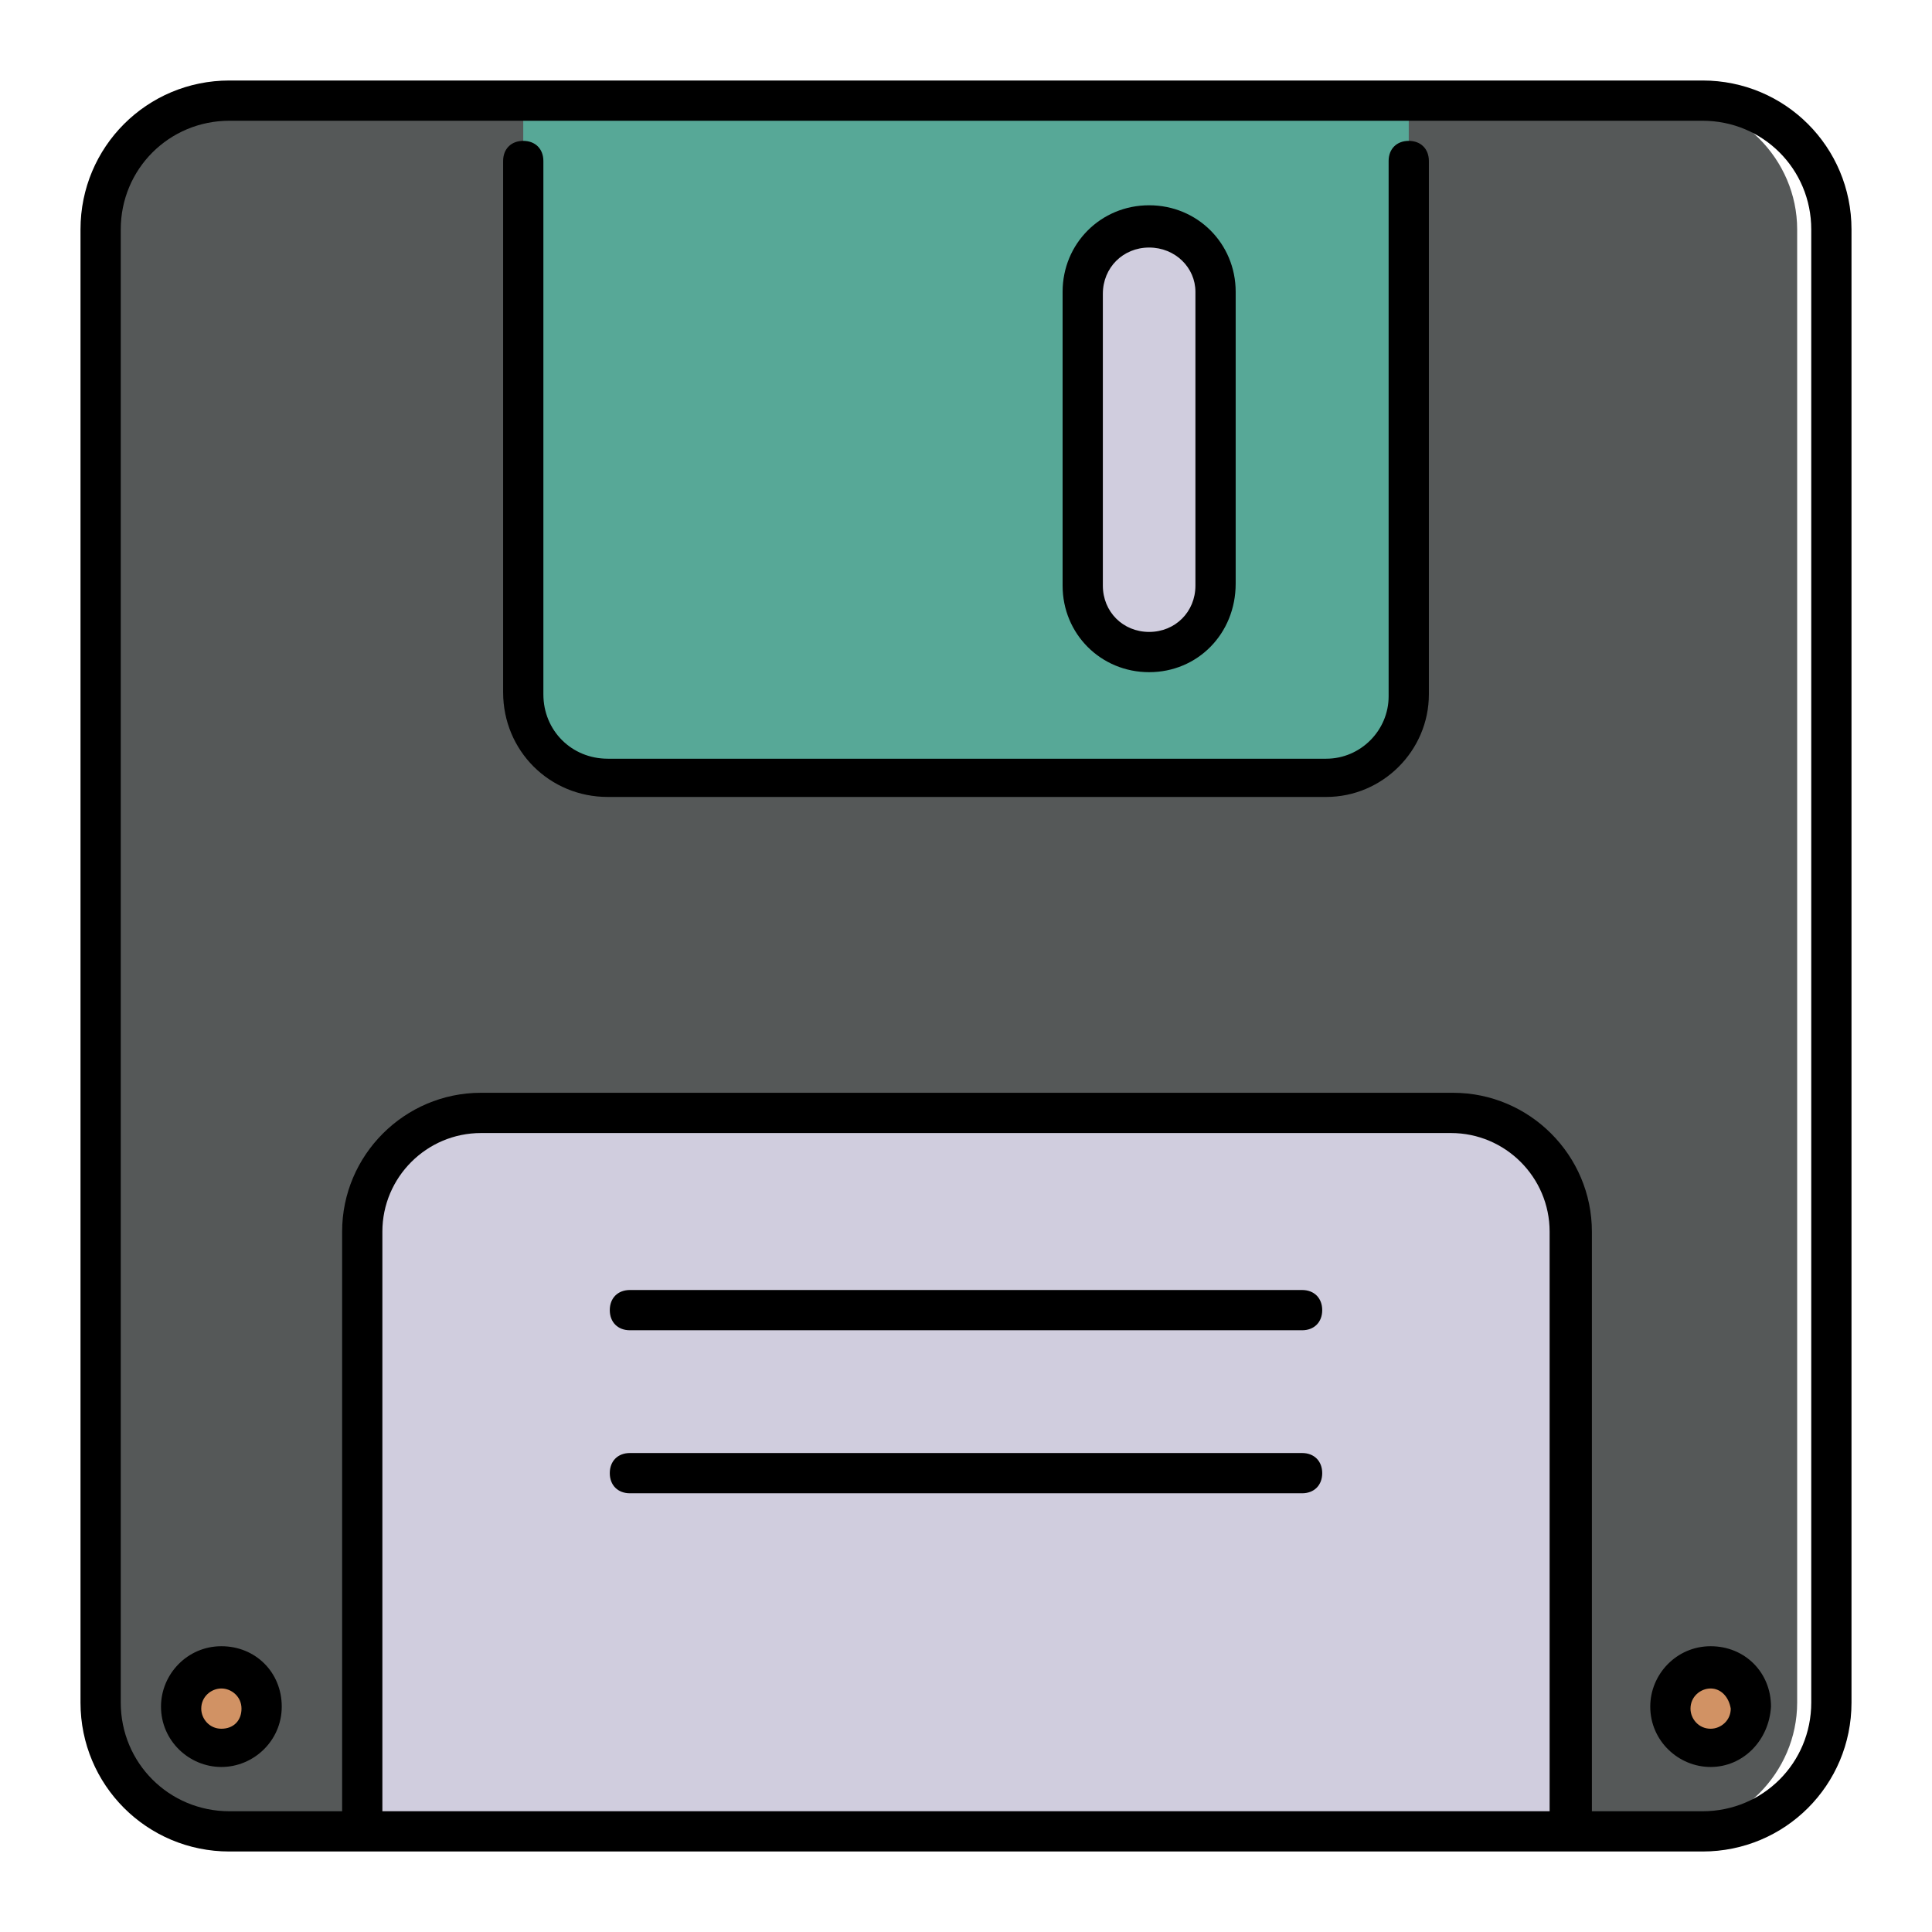 <svg xmlns="http://www.w3.org/2000/svg" version="1.1" xmlns:xlink="http://www.w3.org/1999/xlink" width="512" height="512" x="0" y="0" viewBox="0 0 96 96" style="enable-background:new 0 0 512 512" xml:space="preserve" class=""><g><path fill="#555858" fill-rule="evenodd" d="M11.4 5h71.5c3.5 0 6.4 2.9 6.4 6.4v73.2c0 3.5-2.9 6.4-6.4 6.4H11.4C7.9 91 5 88.1 5 84.6V11.4C5 7.9 7.9 5 11.4 5z" clip-rule="evenodd" opacity="1" data-original="#555858"></path><path fill="#d0cdde" fill-rule="evenodd" d="M18 91V61.2c0-3.2 2.6-5.9 5.9-5.9h48.3c3.2 0 5.9 2.6 5.9 5.9V91z" clip-rule="evenodd" opacity="1" data-original="#d0cdde"></path><path fill="#d19264" fill-rule="evenodd" d="M85 82.9c1.1 0 2 .9 2 2s-.9 2-2 2-2-.9-2-2 .9-2 2-2zM11 82.9c1.1 0 2 .9 2 2s-.9 2-2 2-2-.9-2-2 .9-2 2-2z" clip-rule="evenodd" opacity="1" data-original="#d19264"></path><path fill="#57a897" fill-rule="evenodd" d="M70 5v30c0 2-1.7 3.7-3.7 3.7H29.7c-2 0-3.7-1.6-3.7-3.7V5z" clip-rule="evenodd" opacity="1" data-original="#57a897"></path><path fill="#d0cdde" fill-rule="evenodd" d="M57.1 11.3c1.8 0 3.3 1.5 3.3 3.3v14.5c0 1.8-1.5 3.3-3.3 3.3-1.8 0-3.3-1.5-3.3-3.3V14.5c0-1.8 1.5-3.2 3.3-3.2z" clip-rule="evenodd" opacity="1" data-original="#d0cdde"></path><path d="M84.6 92H11.4C7.3 92 4 88.7 4 84.6V11.4C4 7.3 7.3 4 11.4 4h73.2c4.1 0 7.4 3.3 7.4 7.4v73.2c0 4.1-3.3 7.4-7.4 7.4zM11.4 6C8.4 6 6 8.4 6 11.4v73.2c0 3 2.4 5.4 5.4 5.4h73.2c3 0 5.4-2.4 5.4-5.4V11.4c0-3-2.4-5.4-5.4-5.4z" fill="#000000" opacity="1" data-original="#000000"></path><path d="M65.9 39.6H30.2c-2.9 0-5.2-2.3-5.2-5.2V8c0-.6.4-1 1-1s1 .4 1 1v26.5c0 1.8 1.4 3.2 3.2 3.2h35.7c1.7 0 3.1-1.4 3.1-3.1V8c0-.6.4-1 1-1s1 .4 1 1v26.5c0 2.8-2.3 5.1-5.1 5.1z" fill="#000000" opacity="1" data-original="#000000"></path><path d="M57.1 33.4c-2.4 0-4.3-1.9-4.3-4.3V14.5c0-2.4 1.9-4.3 4.3-4.3s4.3 1.9 4.3 4.3V29c0 2.5-1.9 4.4-4.3 4.4zm0-21.1c-1.3 0-2.3 1-2.3 2.3v14.5c0 1.3 1 2.3 2.3 2.3s2.3-1 2.3-2.3V14.5c0-1.2-1-2.2-2.3-2.2zM79 91h-2V61.2c0-2.7-2.2-4.9-4.9-4.9H23.9c-2.7 0-4.9 2.2-4.9 4.9V91h-2V61.2c0-3.8 3.1-6.9 6.9-6.9h48.3c3.8 0 6.9 3.1 6.9 6.9V91zM85 87.8c-1.6 0-3-1.3-3-3 0-1.6 1.3-3 3-3s3 1.3 3 3c-.1 1.7-1.4 3-3 3zm0-3.9c-.5 0-1 .4-1 1 0 .5.4 1 1 1 .5 0 1-.4 1-1-.1-.6-.5-1-1-1zM11 87.8c-1.6 0-3-1.3-3-3 0-1.6 1.3-3 3-3s3 1.3 3 3-1.4 3-3 3zm0-3.9c-.5 0-1 .4-1 1 0 .5.4 1 1 1s1-.4 1-1-.5-1-1-1z" fill="#000000" opacity="1" data-original="#000000"></path><path d="M64.7 66.1H31.3c-.6 0-1-.4-1-1s.4-1 1-1h33.4c.6 0 1 .4 1 1s-.4 1-1 1zM64.7 74.2H31.3c-.6 0-1-.4-1-1s.4-1 1-1h33.4c.6 0 1 .4 1 1s-.4 1-1 1z" fill="#000000" opacity="1" data-original="#000000"></path></g></svg>